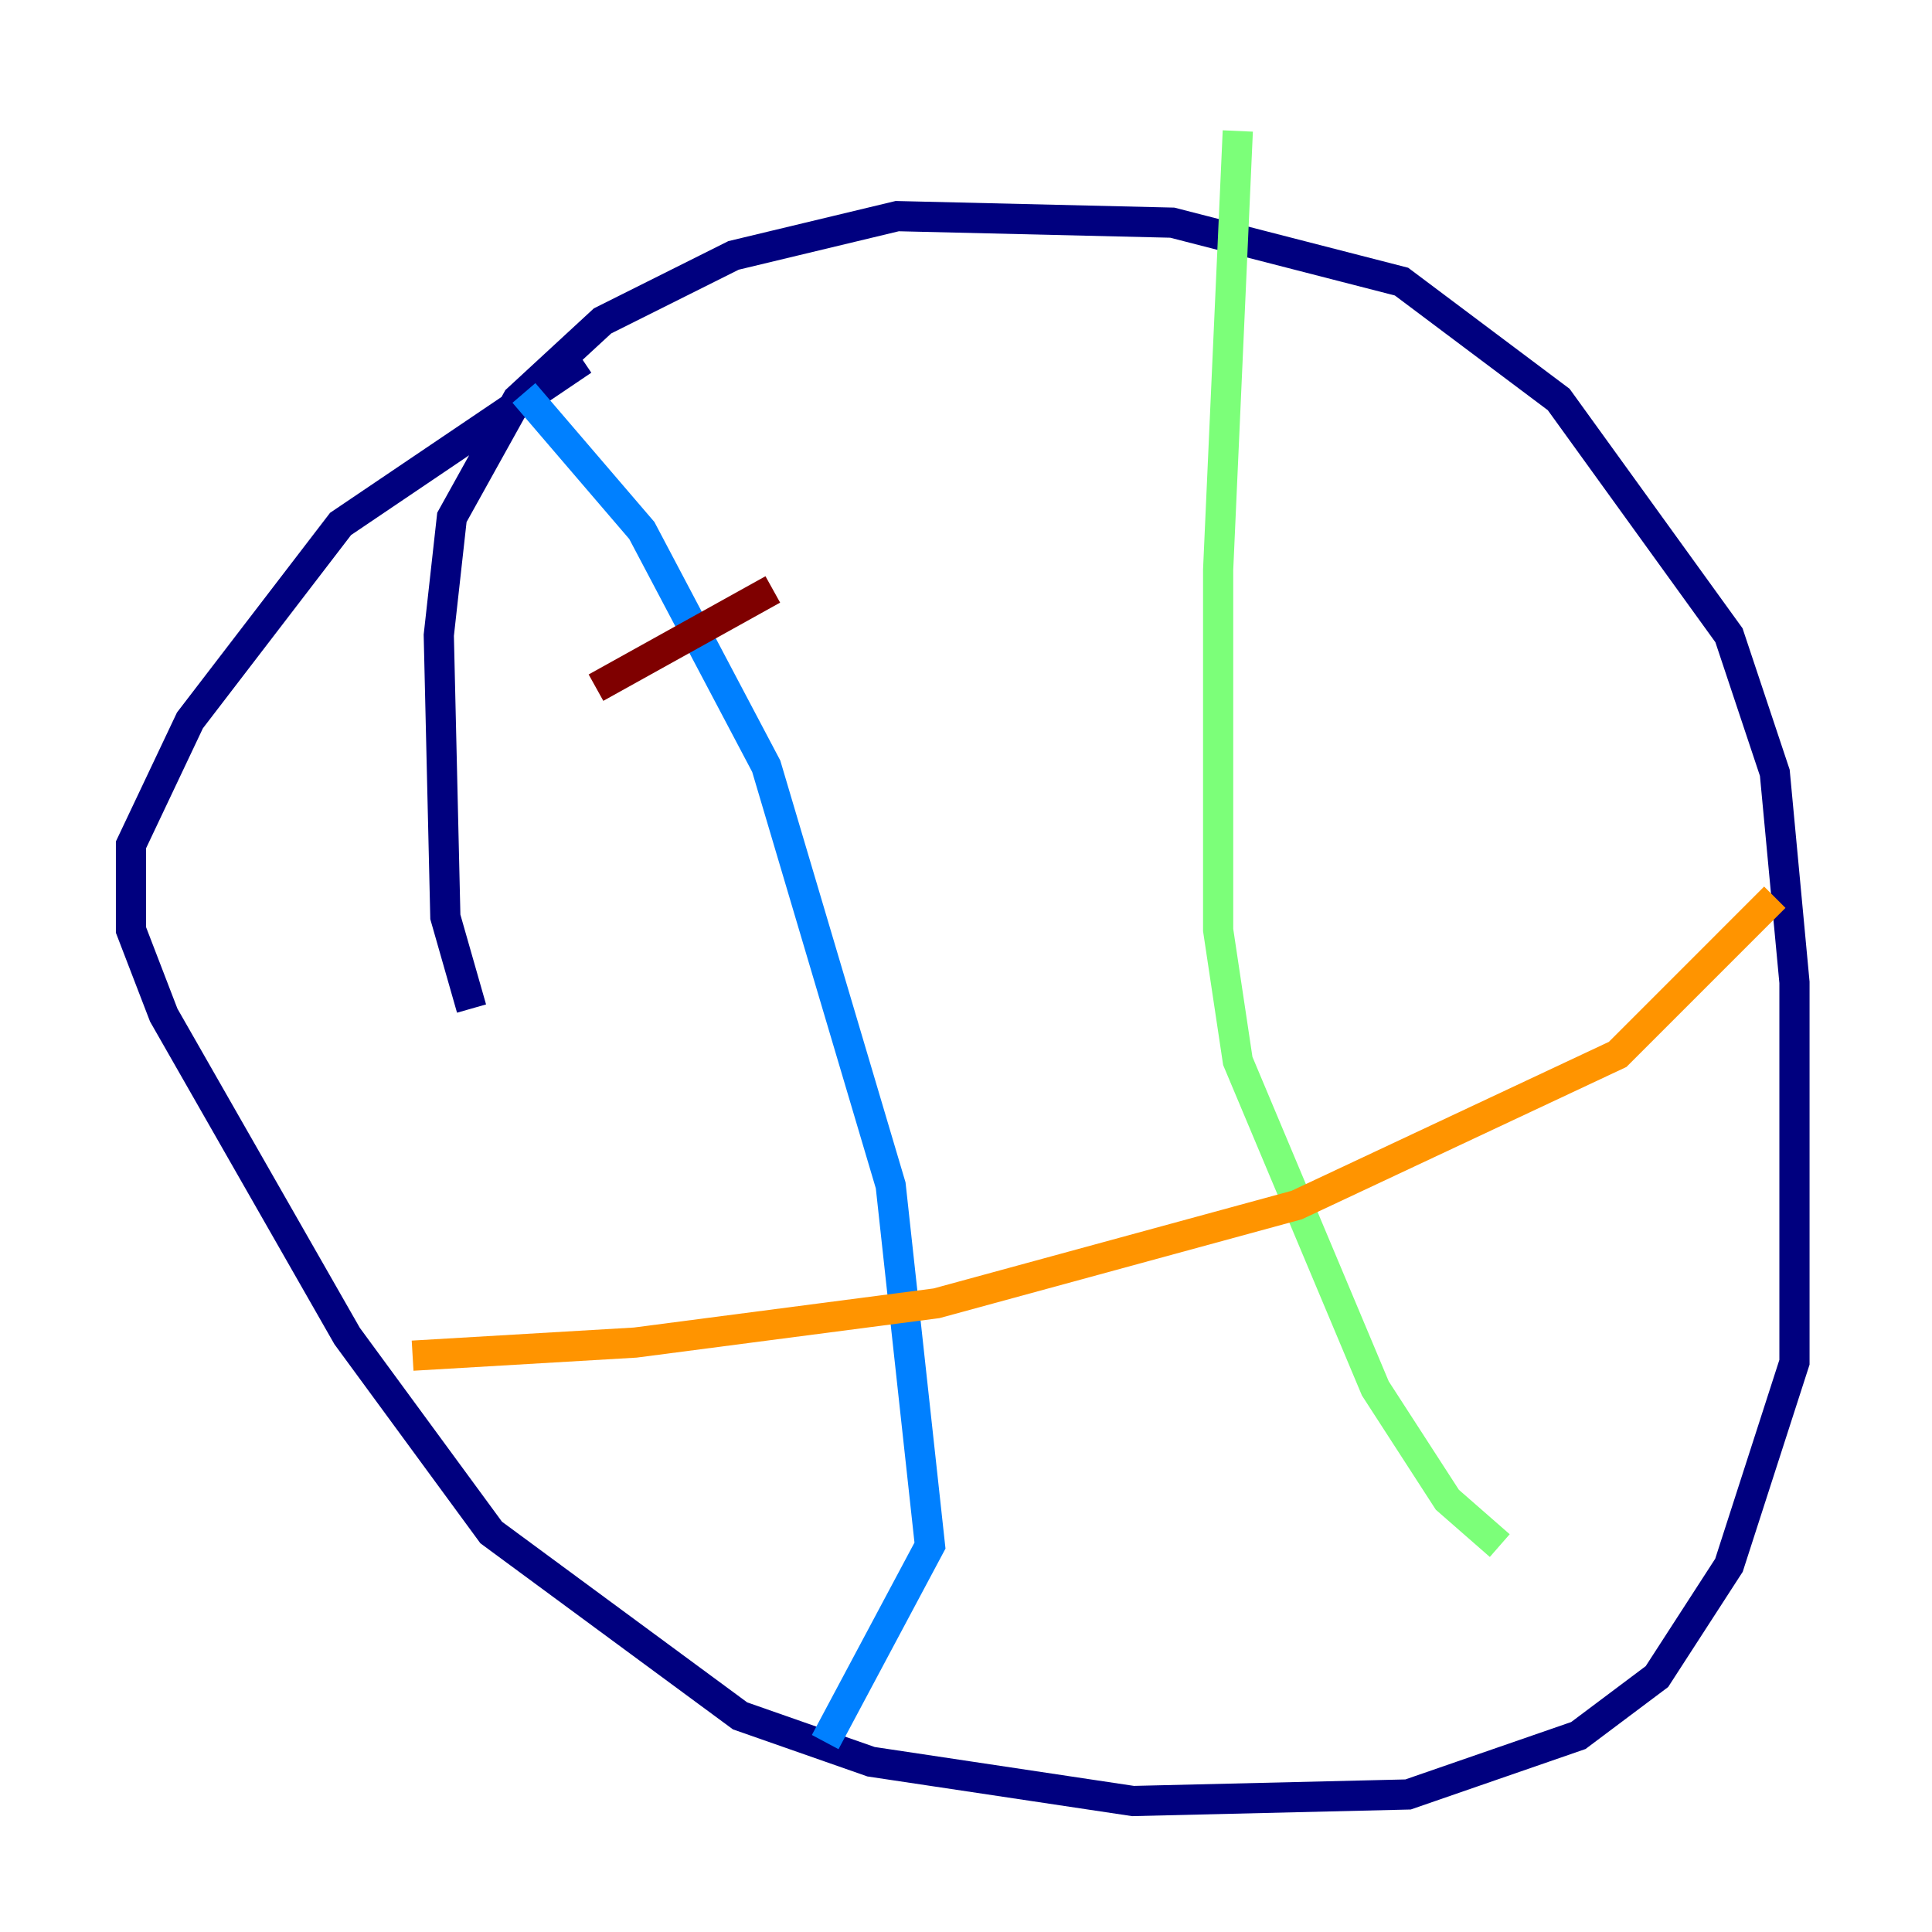 <?xml version="1.0" encoding="utf-8" ?>
<svg baseProfile="tiny" height="128" version="1.2" viewBox="0,0,128,128" width="128" xmlns="http://www.w3.org/2000/svg" xmlns:ev="http://www.w3.org/2001/xml-events" xmlns:xlink="http://www.w3.org/1999/xlink"><defs /><polyline fill="none" points="31.241,66.82 29.505,60.746 29.071,42.088 29.939,34.278 34.278,26.468 39.919,21.261 48.597,16.922 59.444,14.319 77.668,14.752 92.854,18.658 103.268,26.468 114.549,42.088 117.586,51.2 118.888,65.085 118.888,90.251 114.549,103.702 109.776,111.078 104.57,114.983 93.288,118.888 75.064,119.322 57.709,116.719 49.031,113.681 32.542,101.532 22.997,88.515 10.848,67.254 8.678,61.614 8.678,55.973 12.583,47.729 22.563,34.712 38.617,23.864" stroke="#00007f" stroke-width="2" /><polyline fill="none" points="34.712,26.034 42.522,35.146 50.766,50.766 59.01,78.536 61.614,102.4 54.671,115.417" stroke="#0080ff" stroke-width="2" /><polyline fill="none" points="82.007,8.678 80.705,37.749 80.705,61.614 82.007,70.291 91.119,91.986 95.891,99.363 99.363,102.4" stroke="#7cff79" stroke-width="2" /><polyline fill="none" points="27.336,89.817 42.088,88.949 62.047,86.346 85.912,79.837 107.173,69.858 117.586,59.444" stroke="#ff9400" stroke-width="2" /><polyline fill="none" points="39.485,45.559 51.2,39.051" stroke="#7f0000" stroke-width="2" /></svg>